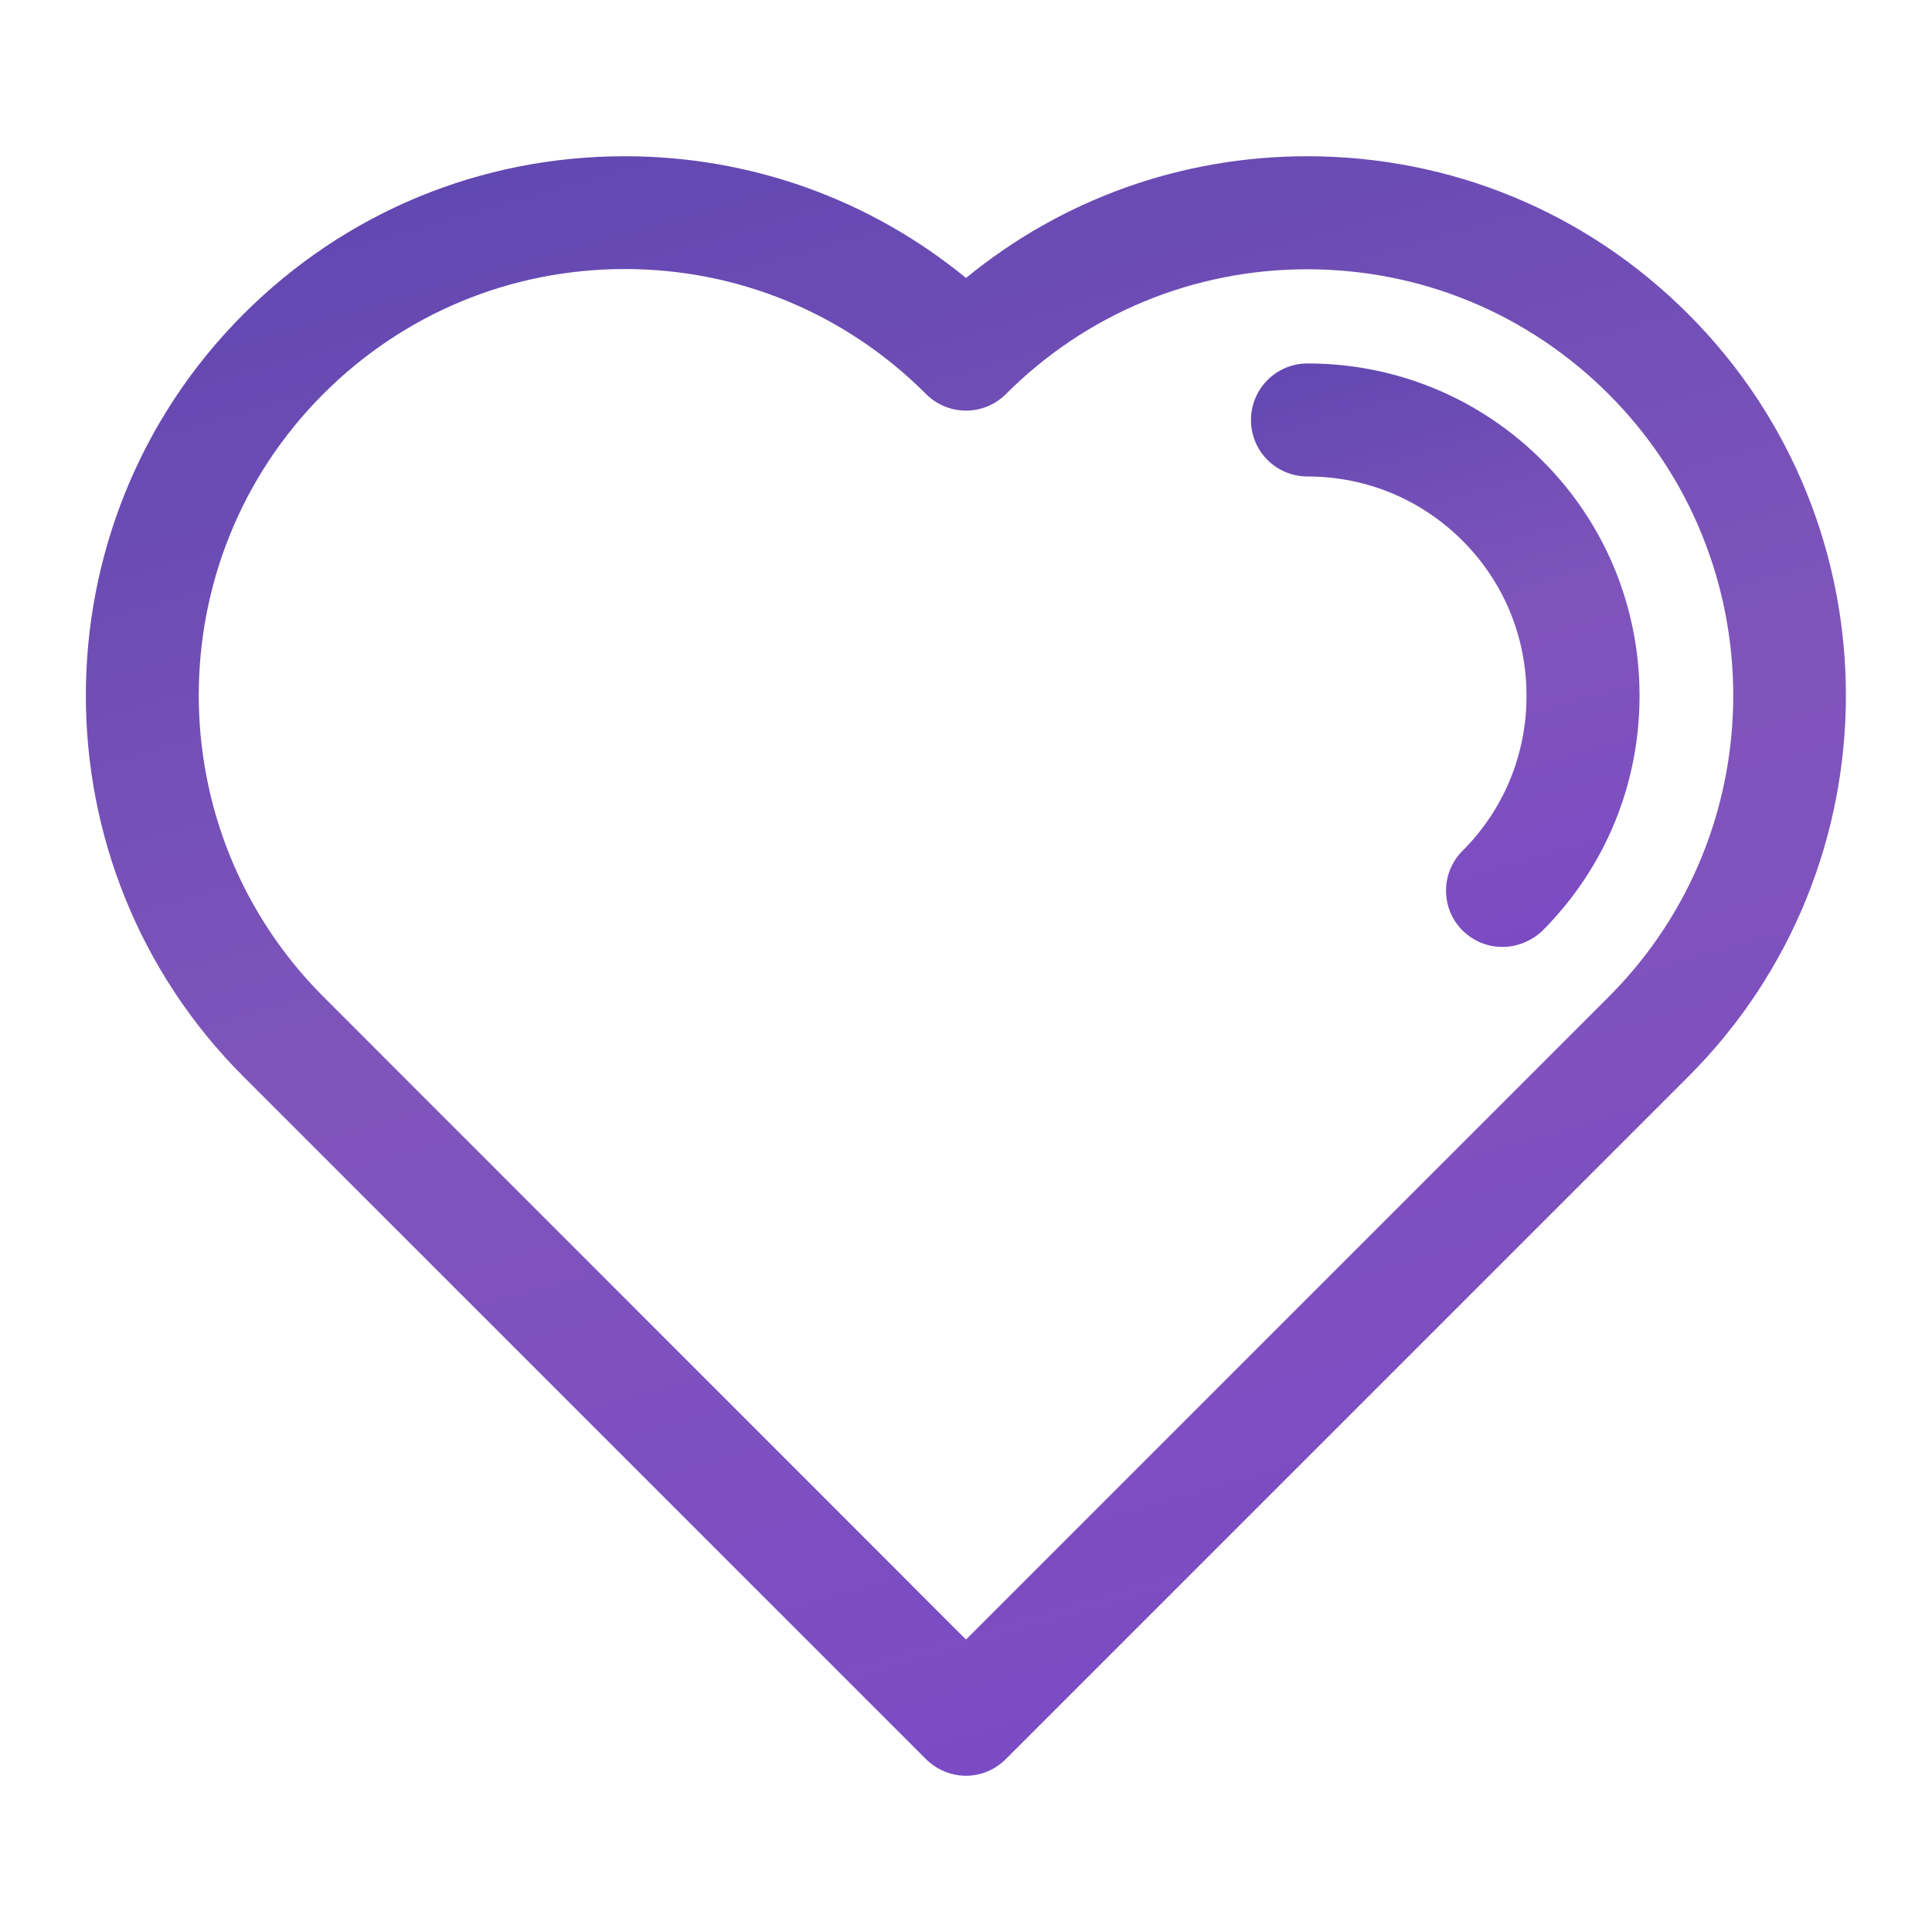 <?xml version="1.0" encoding="utf-8"?>
<!-- Generator: Adobe Illustrator 20.0.0, SVG Export Plug-In . SVG Version: 6.00 Build 0)  -->
<svg version="1.1" id="Layer_1" xmlns="http://www.w3.org/2000/svg" xmlns:xlink="http://www.w3.org/1999/xlink" x="0px" y="0px"
	 viewBox="0 0 800 800" style="enable-background:new 0 0 800 800;" xml:space="preserve">
<style type="text/css">
	.st0{fill:url(#SVGID_1_);}
	.st1{fill:url(#SVGID_2_);}
</style>
<g>
	<g>
		<linearGradient id="SVGID_1_" gradientUnits="userSpaceOnUse" x1="327.705" y1="35.828" x2="518.774" y2="702.163">
			<stop  offset="0" style="stop-color:#6248B1"/>
			<stop  offset="0.5" style="stop-color:#8055BB"/>
			<stop  offset="1" style="stop-color:#7B4BC4"/>
		</linearGradient>
		<path class="st0" d="M400,735.3c-6.2,0-12.1-2.5-16.5-6.8L100.8,445.8c-87-87-87-228.6,0-315.7c42.2-42.2,98.2-65.4,157.9-65.4
			c52.1,0,101.5,17.8,141.3,50.4c39.8-32.6,89.2-50.4,141.3-50.4c59.6,0,115.7,23.2,157.8,65.4c87,87,87,228.7,0,315.7L416.5,728.4
			C412.1,732.8,406.2,735.3,400,735.3z M258.7,111.4c-47.1,0-91.5,18.4-124.8,51.7c-68.8,68.8-68.8,180.8,0,249.6L400,678.9
			l266.1-266.1c68.8-68.8,68.8-180.8,0-249.6c-33.3-33.3-77.7-51.7-124.8-51.7c-47.1,0-91.5,18.4-124.8,51.7c-9.1,9.1-23.9,9.1-33,0
			C350.1,129.8,305.8,111.4,258.7,111.4z"/>
	</g>
	<g>
		<linearGradient id="SVGID_2_" gradientUnits="userSpaceOnUse" x1="574.661" y1="139.875" x2="645.333" y2="386.339">
			<stop  offset="0" style="stop-color:#6248B1"/>
			<stop  offset="0.5" style="stop-color:#8055BB"/>
			<stop  offset="1" style="stop-color:#7B4BC4"/>
		</linearGradient>
		<path class="st1" d="M622.1,392.1c-6,0-11.9-2.3-16.5-6.8c-9.1-9.1-9.1-23.9,0-33c17.1-17.1,26.5-39.9,26.5-64.2
			c0-24.3-9.4-47.1-26.5-64.2c-17.2-17.2-40-26.6-64.2-26.6c-12.9,0-23.4-10.4-23.4-23.4c0-12.9,10.5-23.4,23.4-23.4
			c36.7,0,71.3,14.3,97.3,40.3c25.9,25.9,40.2,60.5,40.2,97.3c0,36.8-14.3,71.3-40.2,97.3C634,389.8,628.1,392.1,622.1,392.1z"/>
	</g>
</g>
</svg>
